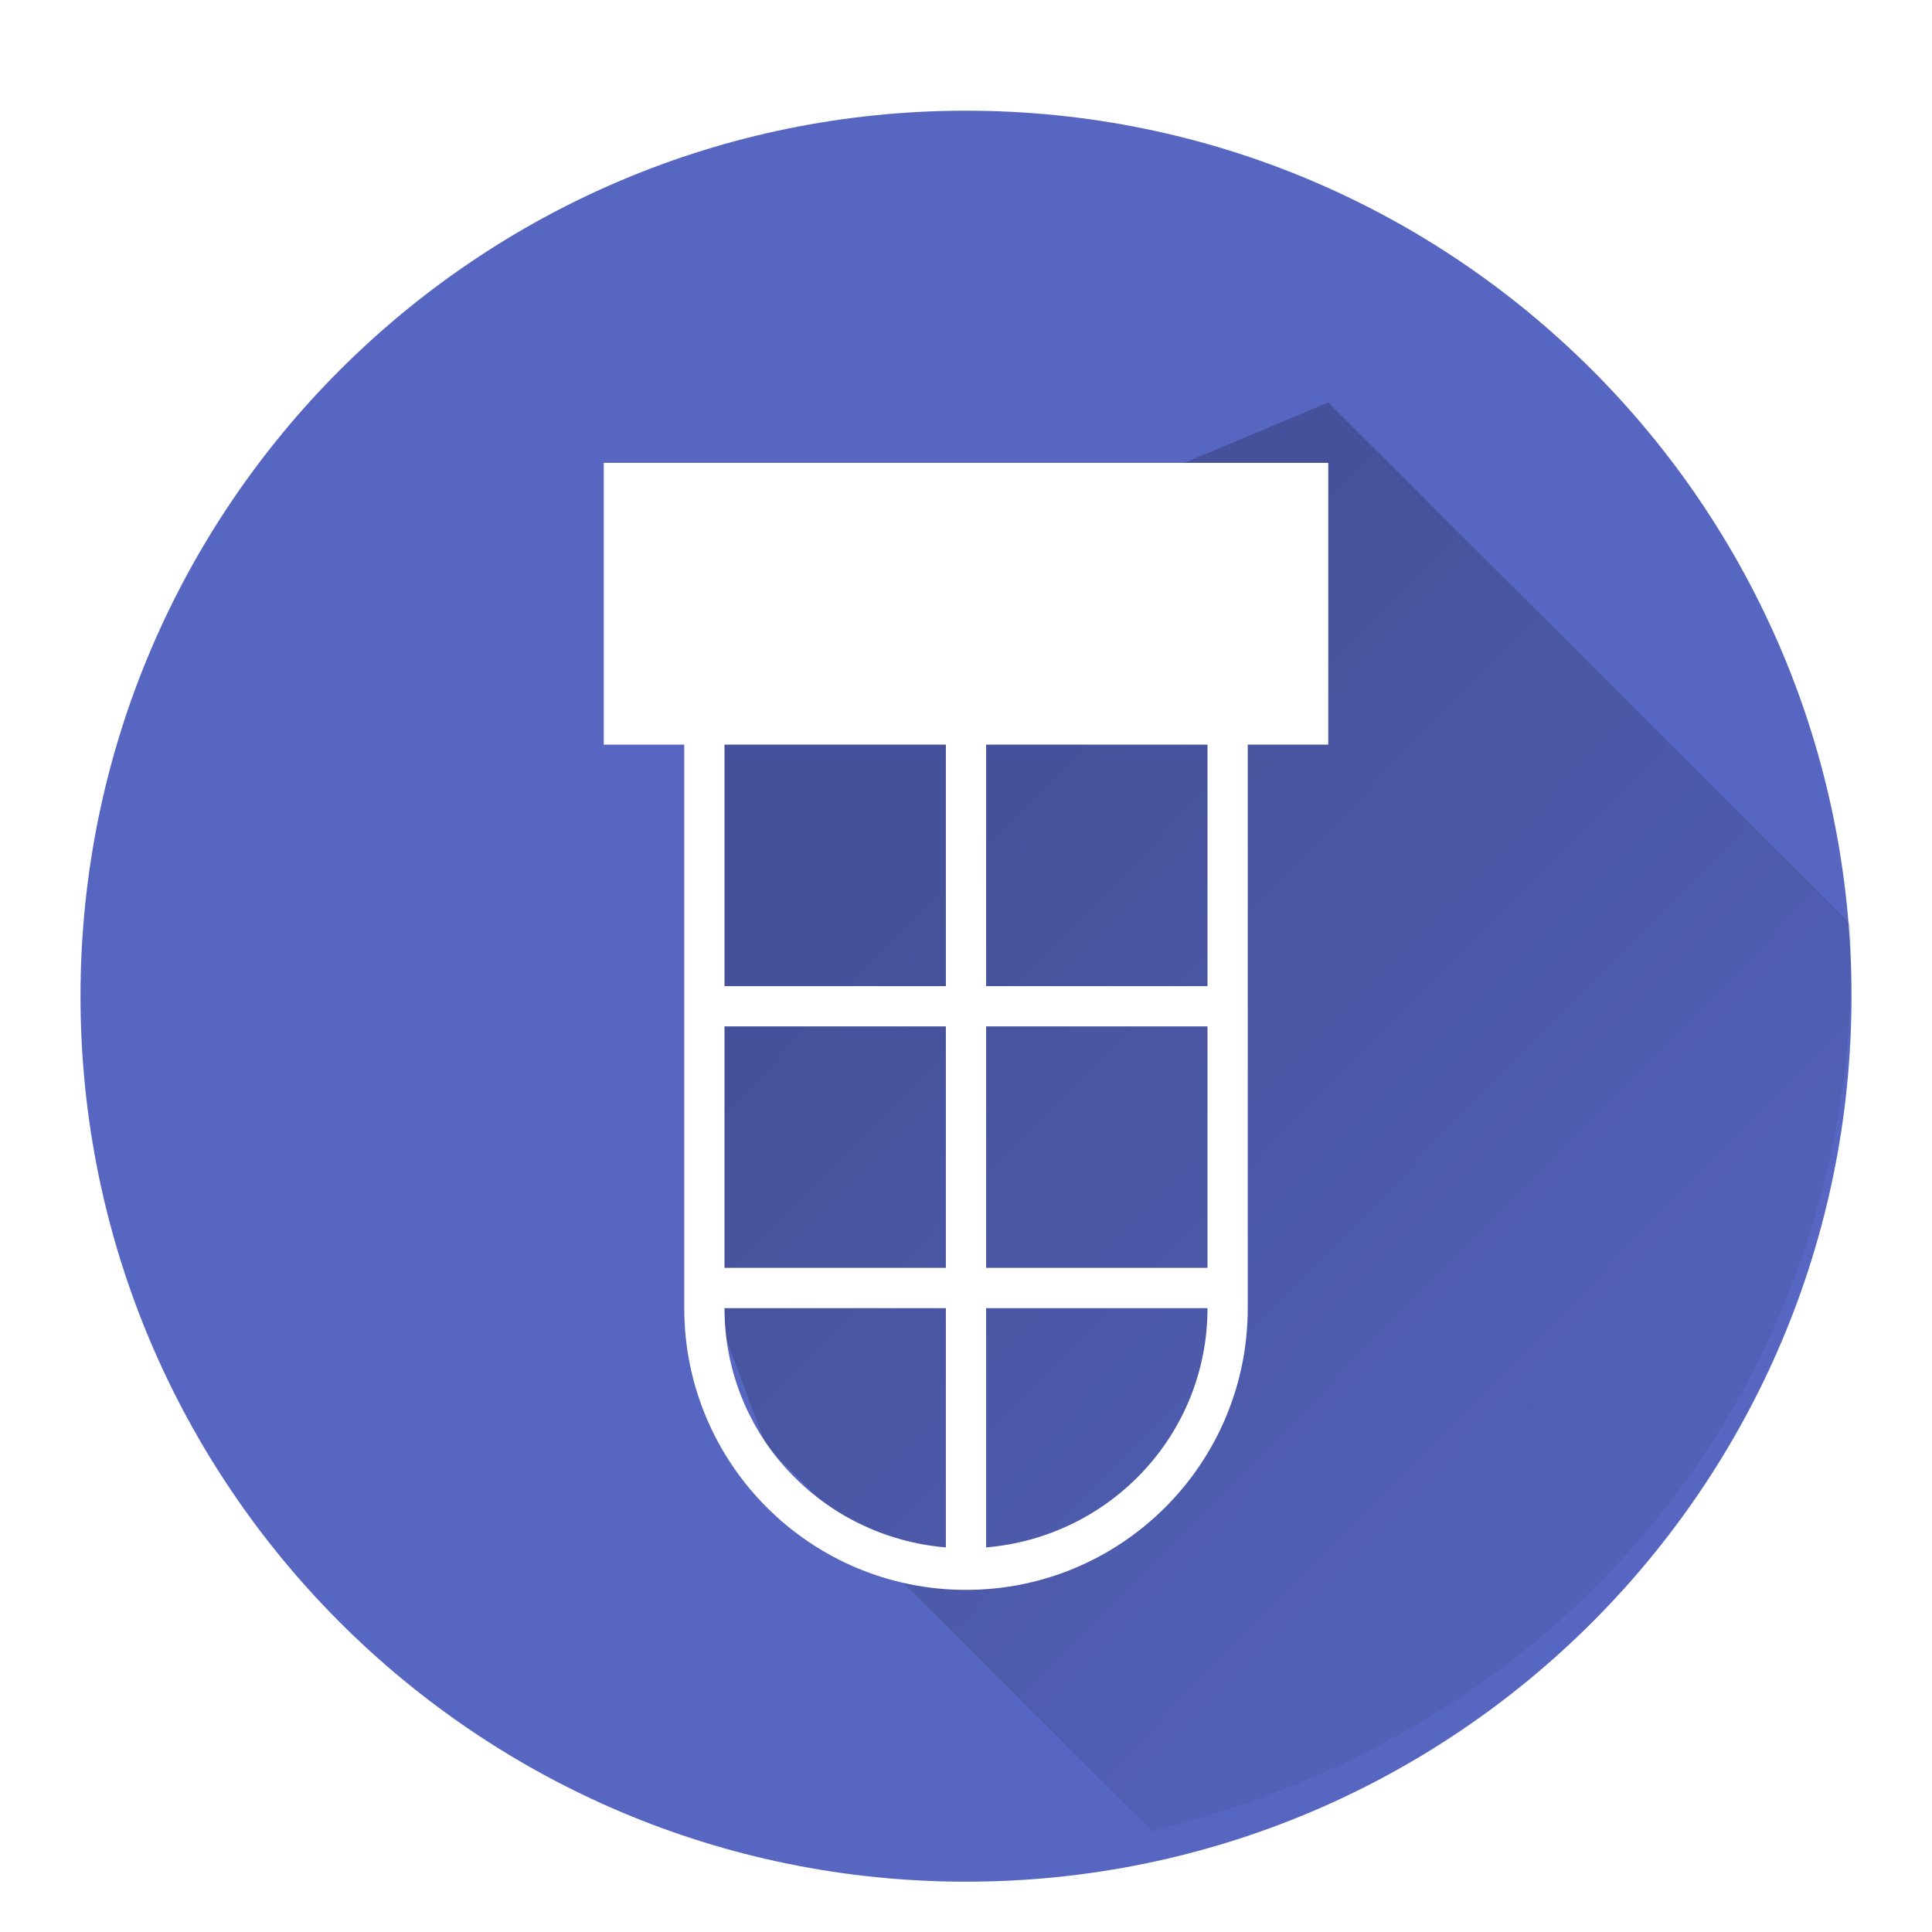 <?xml version="1.0" encoding="UTF-8" standalone="no"?>
<!-- Created with Inkscape (http://www.inkscape.org/) -->

<svg
   xmlns:dc="http://purl.org/dc/elements/1.1/"
   xmlns:cc="http://creativecommons.org/ns#"
   xmlns:rdf="http://www.w3.org/1999/02/22-rdf-syntax-ns#"
   xmlns:svg="http://www.w3.org/2000/svg"
   xmlns="http://www.w3.org/2000/svg"
   xmlns:xlink="http://www.w3.org/1999/xlink"
   xmlns:sodipodi="http://sodipodi.sourceforge.net/DTD/sodipodi-0.dtd"
   xmlns:inkscape="http://www.inkscape.org/namespaces/inkscape"
   width="192"
   height="192"
   id="svg2"
   version="1.1"
   inkscape:version="0.48.5 r10040"
   sodipodi:docname="thebluealliance.svg"
   inkscape:export-filename="C:\Users\Nathan\thebluealliance.png"
   inkscape:export-xdpi="90"
   inkscape:export-ydpi="90">
  <defs
     id="defs4">
    <linearGradient
       id="linearGradient4063">
      <stop
         style="stop-color:#000000;stop-opacity:0;"
         offset="0"
         id="stop4065" />
      <stop
         style="stop-color:#000000;stop-opacity:0.392;"
         offset="1"
         id="stop4067" />
    </linearGradient>
    <linearGradient
       id="linearGradient4053">
      <stop
         style="stop-color:#000000;stop-opacity:0.204;"
         offset="0"
         id="stop4055" />
      <stop
         style="stop-color:#000000;stop-opacity:0.061;"
         offset="1"
         id="stop4057" />
    </linearGradient>
    <filter
       style="color-interpolation-filters:sRGB;"
       inkscape:label="Drop Shadow"
       id="filter4041">
      <feFlood
         flood-opacity="0.2"
         flood-color="rgb(0,0,0)"
         result="flood"
         id="feFlood4043" />
      <feComposite
         in="flood"
         in2="SourceGraphic"
         operator="in"
         result="composite1"
         id="feComposite4045" />
      <feGaussianBlur
         in="composite"
         stdDeviation="6"
         result="blur"
         id="feGaussianBlur4047" />
      <feOffset
         dx="0"
         dy="6"
         result="offset"
         id="feOffset4049" />
      <feComposite
         in="SourceGraphic"
         in2="offset"
         operator="over"
         result="composite2"
         id="feComposite4051" />
    </filter>
    <linearGradient
       inkscape:collect="always"
       xlink:href="#linearGradient4053"
       id="linearGradient4059"
       x1="69.906"
       y1="110.99"
       x2="129.223"
       y2="169.49"
       gradientUnits="userSpaceOnUse" />
    <linearGradient
       inkscape:collect="always"
       xlink:href="#linearGradient4063"
       id="linearGradient4069"
       x1="93.692"
       y1="4.793"
       x2="96.52"
       y2="188.288"
       gradientUnits="userSpaceOnUse"
       gradientTransform="matrix(1,0,0,1.012,0,858.188)" />
    <mask
       maskUnits="userSpaceOnUse"
       id="mask4093">
      <path
         transform="translate(-0.298,860.671)"
         sodipodi:type="arc"
         style="fill:#3f51b5;fill-opacity:1;fill-rule:evenodd;stroke:none"
         id="path4095"
         sodipodi:cx="96"
         sodipodi:cy="96"
         sodipodi:rx="88"
         sodipodi:ry="88"
         d="M 184,96 A 88,88 0 1 1 8,96 88,88 0 1 1 184,96 z" />
    </mask>
    <linearGradient
       inkscape:collect="always"
       xlink:href="#linearGradient4063-9"
       id="linearGradient4069-4"
       x1="93.692"
       y1="4.793"
       x2="96.52"
       y2="188.288"
       gradientUnits="userSpaceOnUse"
       gradientTransform="matrix(1,0,0,1.012,0,858.188)" />
    <linearGradient
       id="linearGradient4063-9">
      <stop
         style="stop-color:#000000;stop-opacity:0;"
         offset="0"
         id="stop4065-4" />
      <stop
         style="stop-color:#000000;stop-opacity:0.392;"
         offset="1"
         id="stop4067-6" />
    </linearGradient>
    <mask
       maskUnits="userSpaceOnUse"
       id="mask4093-0">
      <path
         transform="translate(-0.298,860.671)"
         sodipodi:type="arc"
         style="fill:#3f51b5;fill-opacity:1;fill-rule:evenodd;stroke:none"
         id="path4095-3"
         sodipodi:cx="96"
         sodipodi:cy="96"
         sodipodi:rx="88"
         sodipodi:ry="88"
         d="M 184,96 A 88,88 0 1 1 8,96 88,88 0 1 1 184,96 z" />
    </mask>
    <linearGradient
       y2="188.288"
       x2="96.52"
       y1="4.793"
       x1="93.692"
       gradientTransform="matrix(1,0,0,1.012,0,858.188)"
       gradientUnits="userSpaceOnUse"
       id="linearGradient4115"
       xlink:href="#linearGradient4063-9"
       inkscape:collect="always" />
    <filter
       style="color-interpolation-filters:sRGB;"
       inkscape:label="Drop Shadow"
       id="filter3118">
      <feFlood
         flood-opacity="0.75"
         flood-color="rgb(0,0,0)"
         result="flood"
         id="feFlood3120" />
      <feComposite
         in="flood"
         in2="SourceGraphic"
         operator="in"
         result="composite1"
         id="feComposite3122" />
      <feGaussianBlur
         in="composite"
         stdDeviation="2"
         result="blur"
         id="feGaussianBlur3124" />
      <feOffset
         dx="0"
         dy="3"
         result="offset"
         id="feOffset3126" />
      <feComposite
         in="SourceGraphic"
         in2="offset"
         operator="over"
         result="composite2"
         id="feComposite3128" />
    </filter>
  </defs>
  <sodipodi:namedview
     id="base"
     pagecolor="#ffffff"
     bordercolor="#666666"
     borderopacity="1.0"
     inkscape:pageopacity="0"
     inkscape:pageshadow="2"
     inkscape:zoom="2.8284271"
     inkscape:cx="15.994936"
     inkscape:cy="95.421524"
     inkscape:document-units="px"
     inkscape:current-layer="layer1"
     showgrid="true"
     inkscape:window-width="1538"
     inkscape:window-height="877"
     inkscape:window-x="-8"
     inkscape:window-y="-8"
     inkscape:window-maximized="1"
     showguides="true"
     inkscape:guide-bbox="true"
     inkscape:snap-global="false">
    <inkscape:grid
       type="xygrid"
       id="grid2987"
       empspacing="4"
       visible="true"
       enabled="false"
       snapvisiblegridlinesonly="true"
       dotted="false" />
  </sodipodi:namedview>
  <g
     inkscape:label="Layer 1"
     inkscape:groupmode="layer"
     id="layer1"
     transform="translate(0,-860.362)"
     style="display:inline">
    <path
       d="M 0,0 0,192 M 4,0 4,192 M 8,0 8,192 M 12,0 12,192 M 16,0 16,192 M 20,0 20,192 M 24,0 24,192 M 28,0 28,192 M 32,0 32,192 M 36,0 36,192 M 40,0 40,192 M 44,0 44,192 M 48,0 48,192 M 52,0 52,192 M 56,0 56,192 M 60,0 60,192 M 64,0 64,192 M 68,0 68,192 M 72,0 72,192 M 76,0 76,192 M 80,0 80,192 M 84,0 84,192 M 88,0 88,192 M 92,0 92,192 M 96,0 96,192 m 4,-192 0,192 m 4,-192 0,192 m 4,-192 0,192 m 4,-192 0,192 m 4,-192 0,192 m 4,-192 0,192 m 4,-192 0,192 m 4,-192 0,192 m 4,-192 0,192 m 4,-192 0,192 m 4,-192 0,192 m 4,-192 0,192 m 4,-192 0,192 m 4,-192 0,192 m 4,-192 0,192 m 4,-192 0,192 m 4,-192 0,192 m 4,-192 0,192 m 4,-192 0,192 m 4,-192 0,192 m 4,-192 0,192 m 4,-192 0,192 m 4,-192 0,192 m 4,-192 0,192 M 0,0 192,0 M 0,4 192,4 M 0,8 192,8 M 0,12 192,12 M 0,16 192,16 M 0,20 192,20 M 0,24 192,24 M 0,28 192,28 M 0,32 192,32 M 0,36 192,36 M 0,40 192,40 M 0,44 192,44 M 0,48 192,48 M 0,52 192,52 M 0,56 192,56 M 0,60 192,60 M 0,64 192,64 M 0,68 192,68 M 0,72 192,72 M 0,76 192,76 M 0,80 192,80 M 0,84 192,84 M 0,88 192,88 M 0,92 192,92 M 0,96 192,96 m -192,4 192,0 m -192,4 192,0 m -192,4 192,0 m -192,4 192,0 m -192,4 192,0 m -192,4 192,0 m -192,4 192,0 m -192,4 192,0 m -192,4 192,0 m -192,4 192,0 m -192,4 192,0 m -192,4 192,0 m -192,4 192,0 m -192,4 192,0 m -192,4 192,0 m -192,4 192,0 m -192,4 192,0 m -192,4 192,0 m -192,4 192,0 m -192,4 192,0 m -192,4 192,0 m -192,4 192,0 m -192,4 192,0 m -192,4 192,0"
       style="fill:none;stroke:#000000;stroke-width:1pt;stroke-linecap:butt;stroke-linejoin:miter;stroke-opacity:1"
       id="path2985"
       inkscape:connector-curvature="0" />
    <path
       sodipodi:type="arc"
       style="fill:#5766c1;fill-opacity:1;fill-rule:evenodd;stroke:none;filter:url(#filter3118)"
       id="path2991"
       sodipodi:cx="96"
       sodipodi:cy="96"
       sodipodi:rx="88"
       sodipodi:ry="88"
       d="m 184,96 c 0,48.601 -39.399,88 -88,88 C 47.399,184 8,144.601 8,96 8,47.399 47.399,8 96,8 c 48.601,0 88,39.399 88,88 z"
       transform="translate(0,860.362)" />
    <path
       style="fill:#008080;fill-opacity:1"
       d="m 92,128 0,19.594 C 92,137 92,133 92,128 z"
       id="path3785"
       transform="translate(0,860.362)"
       inkscape:connector-curvature="0"
       sodipodi:nodetypes="ccc" />
    <path
       style="fill:#008080;fill-opacity:1"
       d="m 100,988.362 0,19.594 c 0,-10.594 0,-14.594 0,-19.594 z"
       id="path3785-7"
       inkscape:connector-curvature="0"
       sodipodi:nodetypes="ccc" />
    <path
       style="fill:url(#linearGradient4059);fill-opacity:1;fill-rule:evenodd;stroke:none"
       d="m 132,40 -62,26 -0.094,60.906 6.219,16.781 38.359,38.293 c 47.528,-11.892 71.067,-51.246 69.407,-90.168 z"
       transform="translate(0,860.362)"
       id="path2991-5"
       inkscape:connector-curvature="0"
       sodipodi:nodetypes="ccccccc"
       inkscape:export-xdpi="90"
       inkscape:export-ydpi="90" />
    <path
       style="fill:#ffffff;fill-opacity:1;filter:url(#filter4041)"
       d="m 60,40 0,28 8,0 0,56 c 0,15.464 12.536,28 28,28 15.464,0 28,-12.536 28,-28 l 0,-56 8,0 0,-28 -72,0 z m 12,28 22,0 0,24 -22,0 0,-24 z m 26,0 22,0 0,24 -22,0 0,-24 z m -26,28 22,0 0,24 -22,0 0,-24 z m 26,0 22,0 0,24 -22,0 0,-24 z m -26,28 22,0 0,23.781 C 81.696,146.75 72,136.57 72,124 z m 26,0 22,0 c 0,12.57 -9.696,22.75 -22,23.781 L 98,124 z"
       transform="translate(0,860.362)"
       id="rect3761"
       inkscape:connector-curvature="0" />
  </g>
  <g
     inkscape:groupmode="layer"
     id="layer2"
     inkscape:label="Foreground Gradient"
     style="display:none">
    <rect
       transform="translate(0.395,-861.382)"
       style="fill:url(#linearGradient4115);fill-opacity:1;stroke:none;display:inline"
       id="rect4061"
       width="185.262"
       height="186.323"
       x="2.121"
       y="862.858"
       mask="url(#mask4093-0)" />
  </g>
</svg>
